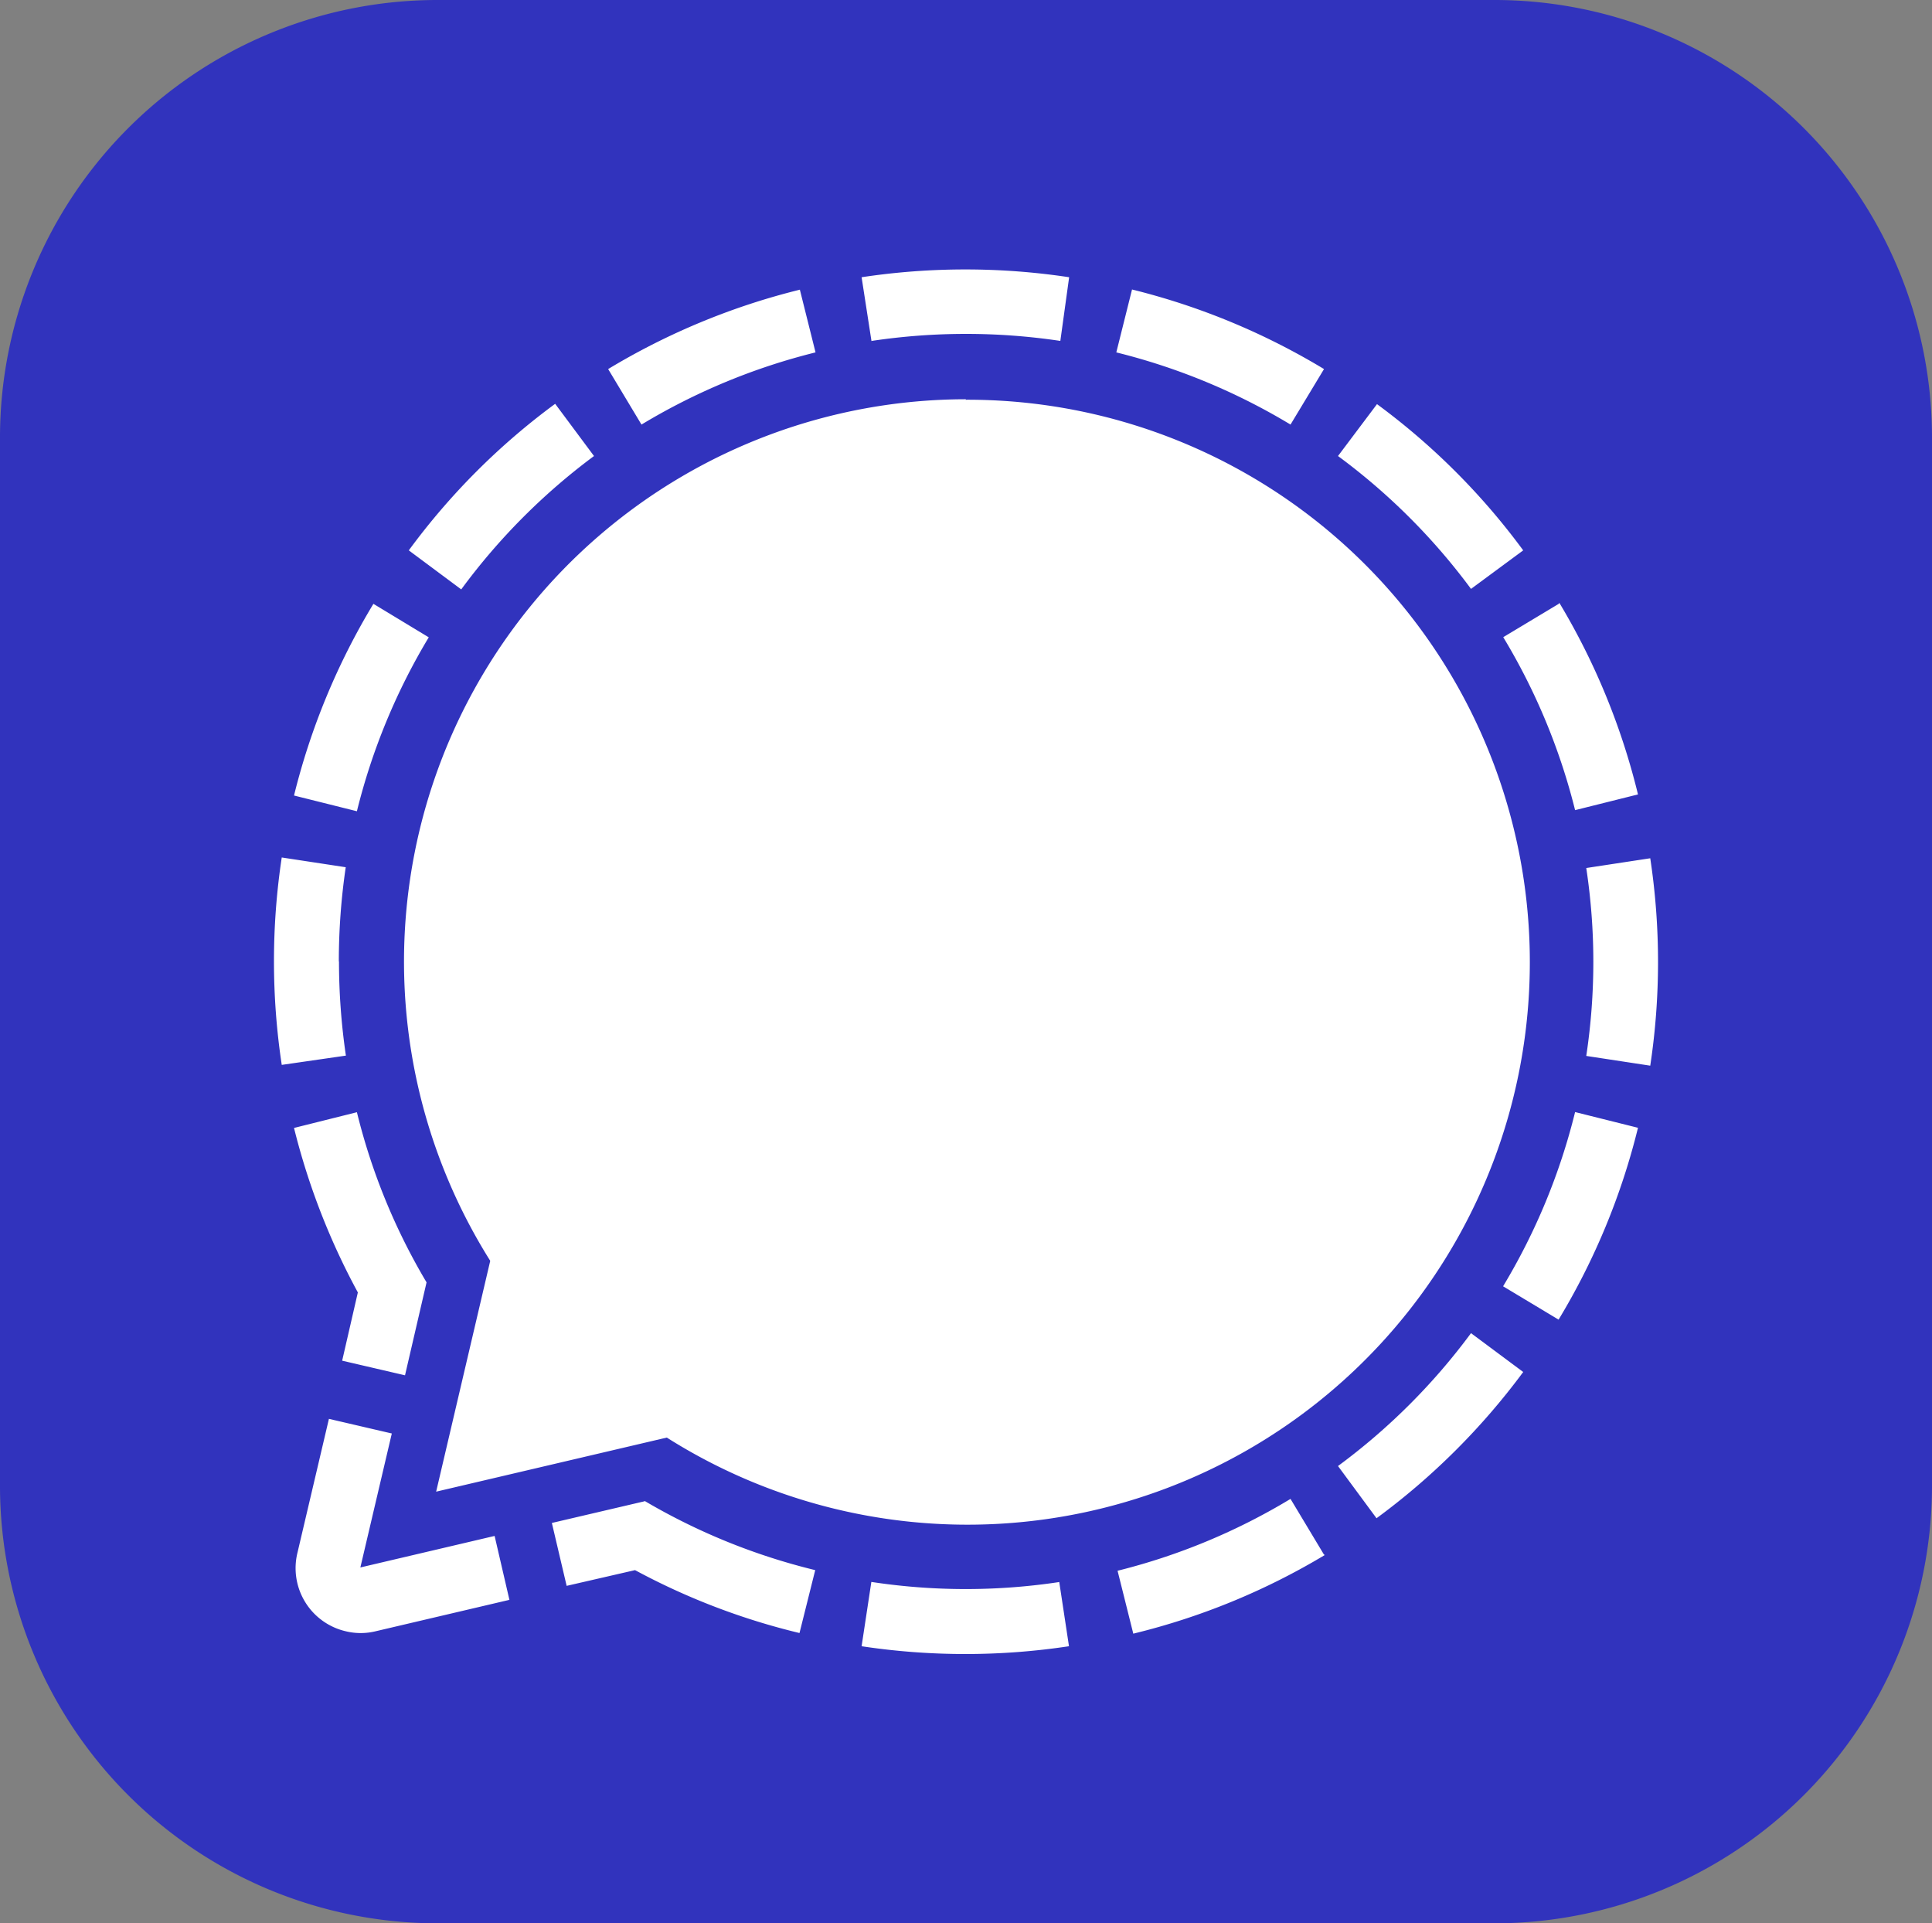 <svg id="Layer_1" data-name="Layer 1" xmlns="http://www.w3.org/2000/svg" viewBox="0 0 122.88 122.31"><rect x="0" y="0" width="122.88" height="122.31" fill="#808080" stroke="none"/><defs><style>.cls-1{fill:#3133bd;fill-rule:evenodd;}.cls-2{fill:#fff;}</style></defs><title>signal-app</title><path class="cls-1" d="M27.75,0H95.13a27.83,27.83,0,0,1,27.75,27.75V94.57a27.83,27.83,0,0,1-27.75,27.74H27.75A27.83,27.83,0,0,1,0,94.57V27.75A27.83,27.83,0,0,1,27.75,0Z"/><path class="cls-2" d="M61.44,25.39A35.76,35.76,0,0,0,31.18,80.18L27.74,94.86l14.67-3.44a35.77,35.77,0,1,0,19-66ZM41,95.47,35.1,96.85l.94,4,4.35-1a43.36,43.36,0,0,0,10.46,4l1-4A40,40,0,0,1,41,95.45l0,0ZM21.76,86.53l4,.93,1.37-5.91a39.6,39.6,0,0,1-4.43-10.82l-4,1a44.23,44.23,0,0,0,4.06,10.46l-1,4.35Zm9.68,11.15-8.52,2,2-8.52-4-.93-2,8.51a4.12,4.12,0,0,0,3.08,5,4,4,0,0,0,1.88,0l8.52-2-.94-4.06Zm24-76a40.56,40.56,0,0,1,12,0L68,17.63a44.25,44.25,0,0,0-13.2,0l.63,4.07ZM99.14,38.4l-3.53,2.12a39.89,39.89,0,0,1,4.57,11l4-1a43.75,43.75,0,0,0-5-12.18Zm-69.81-.91A40.29,40.29,0,0,1,37.78,29l-2.47-3.32A43.62,43.62,0,0,0,26,35l3.32,2.47ZM85.1,29a40.11,40.11,0,0,1,8.46,8.45L96.88,35a43.62,43.62,0,0,0-9.3-9.3L85.1,29Zm8.46,55.78a40.11,40.11,0,0,1-8.46,8.45l2.45,3.32a44,44,0,0,0,9.33-9.3l-3.32-2.47ZM67.42,100.6a39.89,39.89,0,0,1-12,0l-.62,4.09a44.18,44.18,0,0,0,13.19,0l-.62-4.09Zm36.76-28.88-4-1A40,40,0,0,1,95.6,81.8l3.53,2.12a43.72,43.72,0,0,0,5.05-12.2Zm-2.84-10.57a39.93,39.93,0,0,1-.45,6l4.07.62a44.18,44.18,0,0,0,0-13.19l-4.07.62a39.8,39.8,0,0,1,.45,6ZM84.2,98.85l-2.12-3.53a39.89,39.89,0,0,1-11,4.57l1,4a43.75,43.75,0,0,0,12.18-5ZM21.55,61.15a41.15,41.15,0,0,1,.44-6l-4.07-.62a44.18,44.18,0,0,0,0,13.19L22,67.13a41.28,41.28,0,0,1-.44-6Zm2.2-22.75A43.83,43.83,0,0,0,18.7,50.59l4,1a40.08,40.08,0,0,1,4.57-11.06L23.75,38.4ZM72,18.41l-1,4A40.08,40.08,0,0,1,82.08,27l2.13-3.53A44,44,0,0,0,72,18.41Zm-21.13,0,1,4A40.08,40.08,0,0,0,40.8,27l-2.12-3.53a44,44,0,0,1,12.2-5.05Z"/></svg>